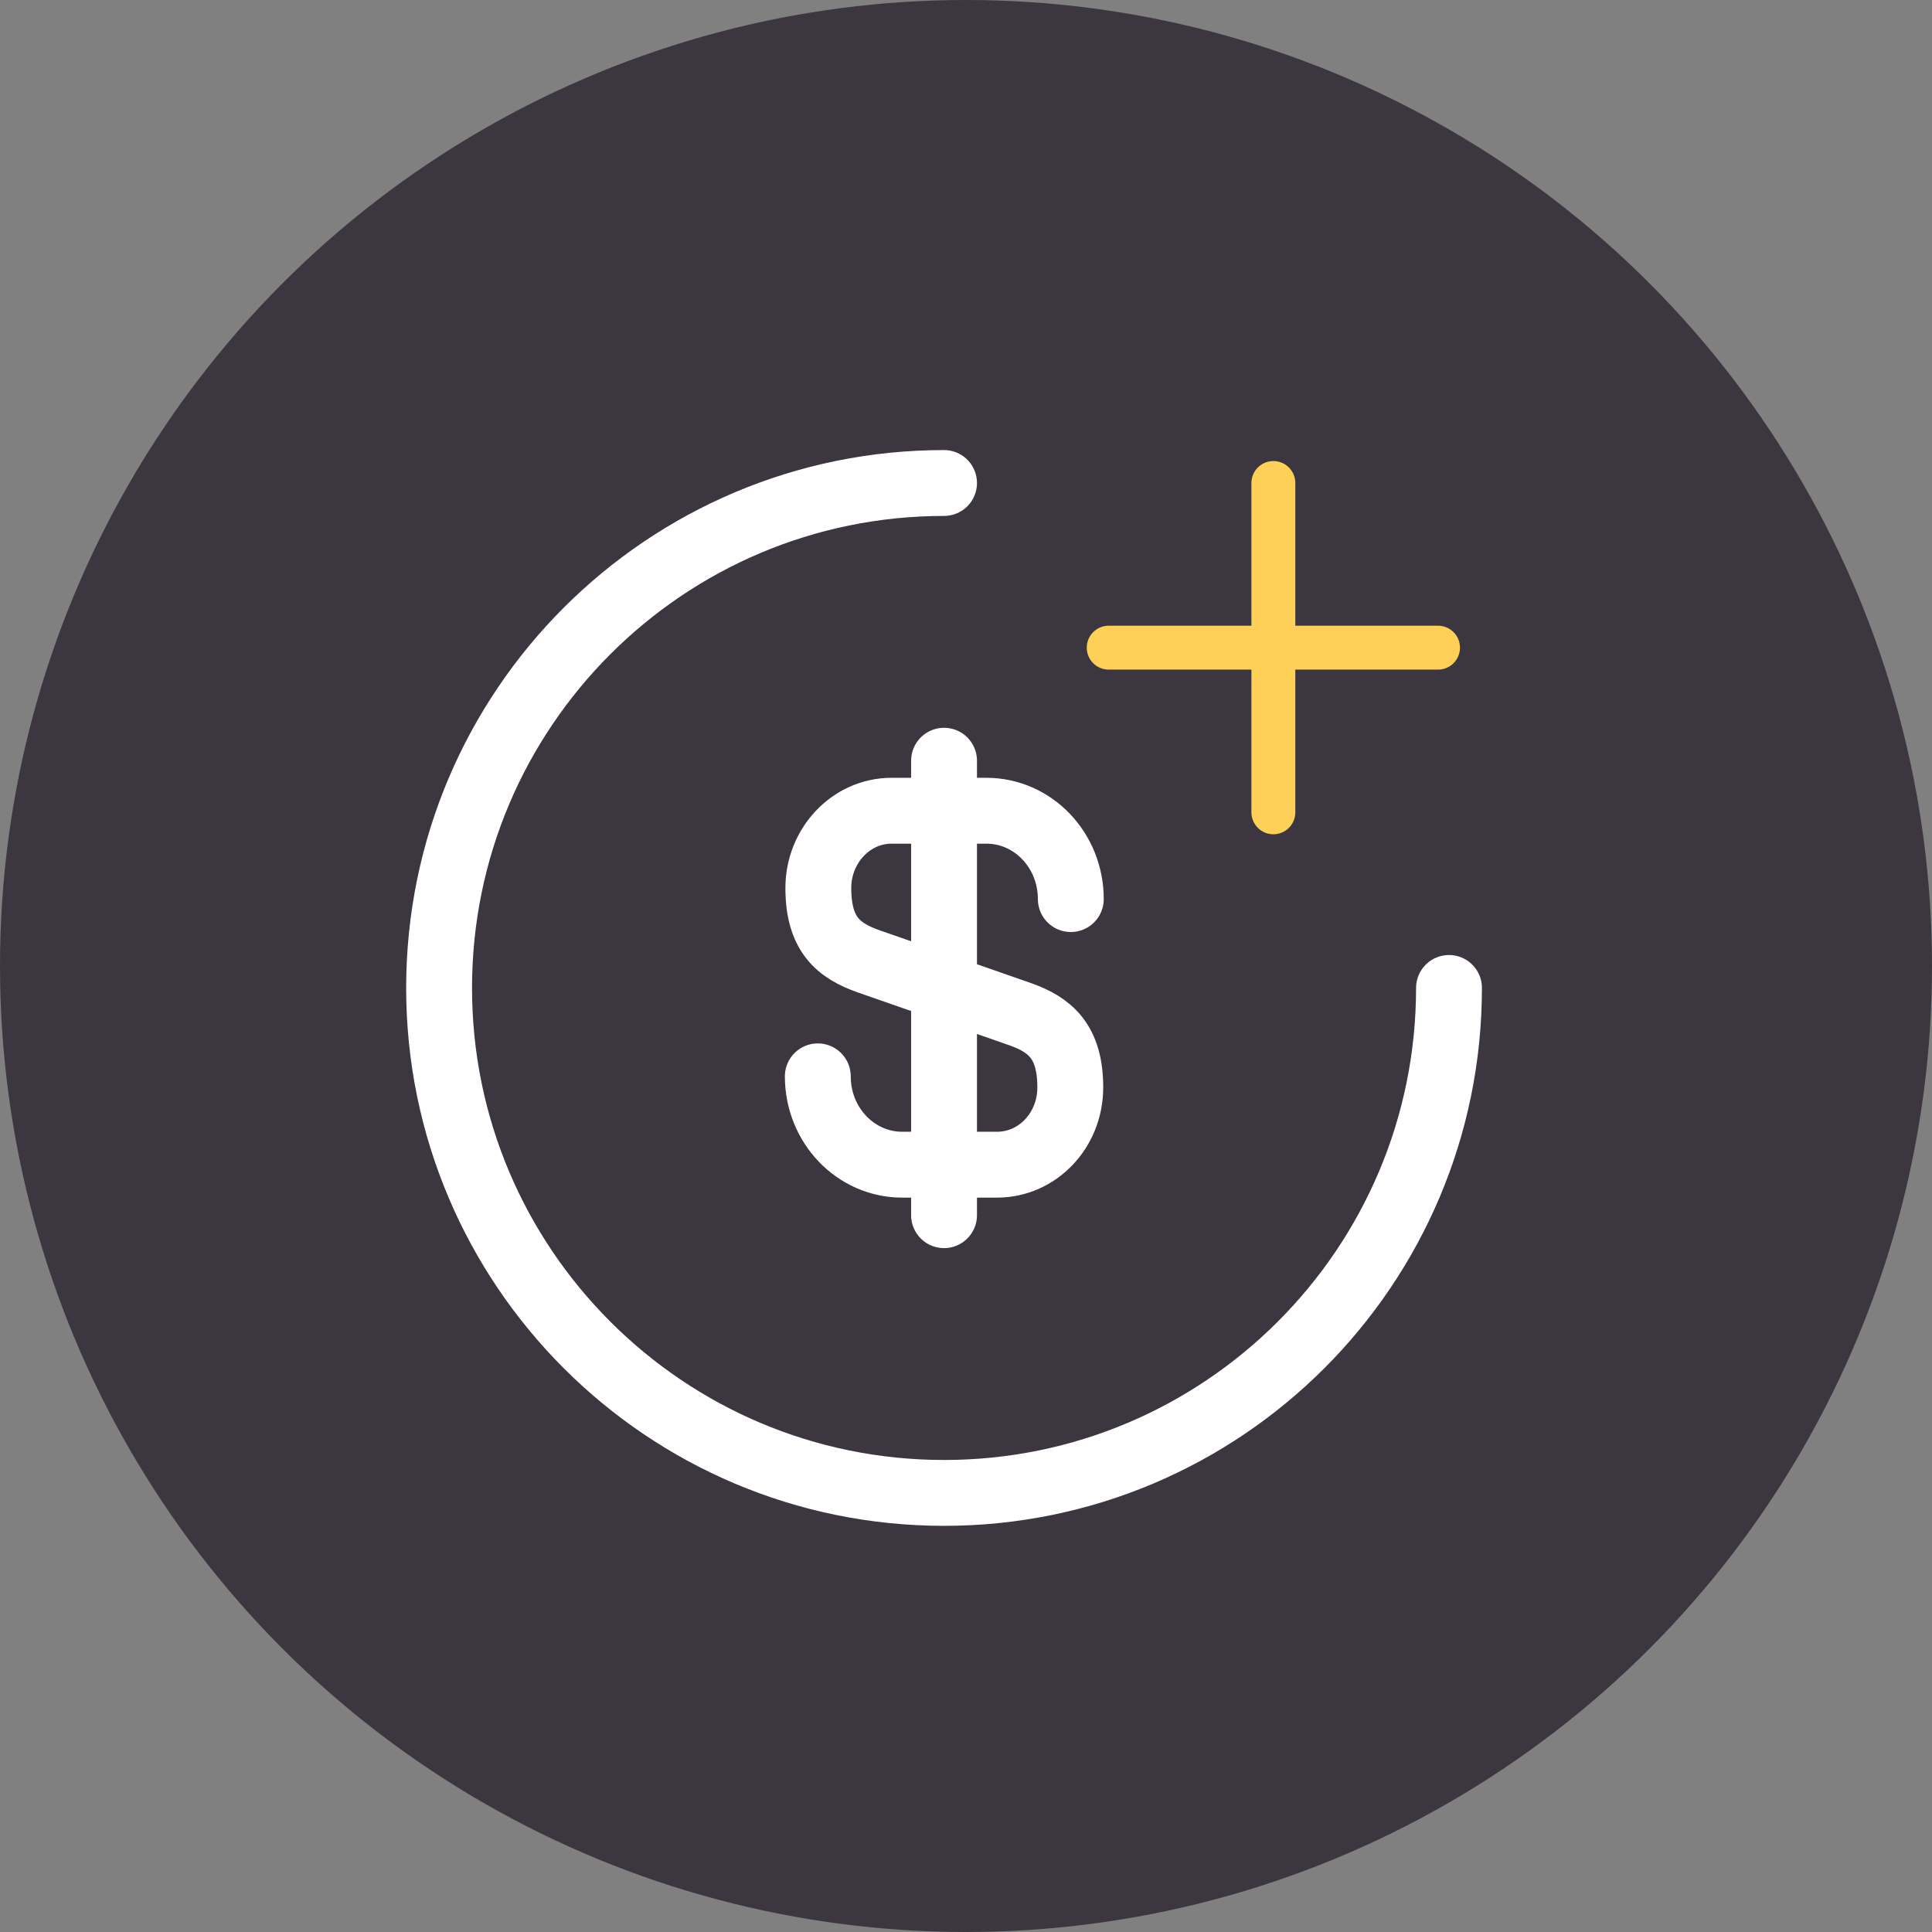 <svg width="44" height="44" viewBox="0 0 44 44" fill="none" xmlns="http://www.w3.org/2000/svg">
<rect x="0" y="0" width="44" height="44" fill="#808080" stroke="none"/>
<circle cx="22" cy="22" r="22" fill="#3B363F"/>
<path d="M18.625 24.513C18.625 25.628 19.488 26.525 20.546 26.525H22.707C23.628 26.525 24.375 25.743 24.375 24.766C24.375 23.719 23.915 23.34 23.236 23.098L19.775 21.891C19.096 21.649 18.637 21.281 18.637 20.223C18.637 19.257 19.384 18.464 20.304 18.464H22.466C23.524 18.464 24.387 19.361 24.387 20.476M21.5 17.325V27.675M33 22.5C33 28.848 27.848 34 21.5 34C15.152 34 10 28.848 10 22.5C10 16.152 15.152 11 21.5 11" stroke="white" stroke-width="1.5" stroke-linecap="round" stroke-linejoin="round"/>
<path d="M29 11V18.5" stroke="#FFD058" stroke-linecap="round"/>
<path d="M32.75 14.75L25.25 14.75" stroke="#FFD058" stroke-linecap="round"/>
</svg>
